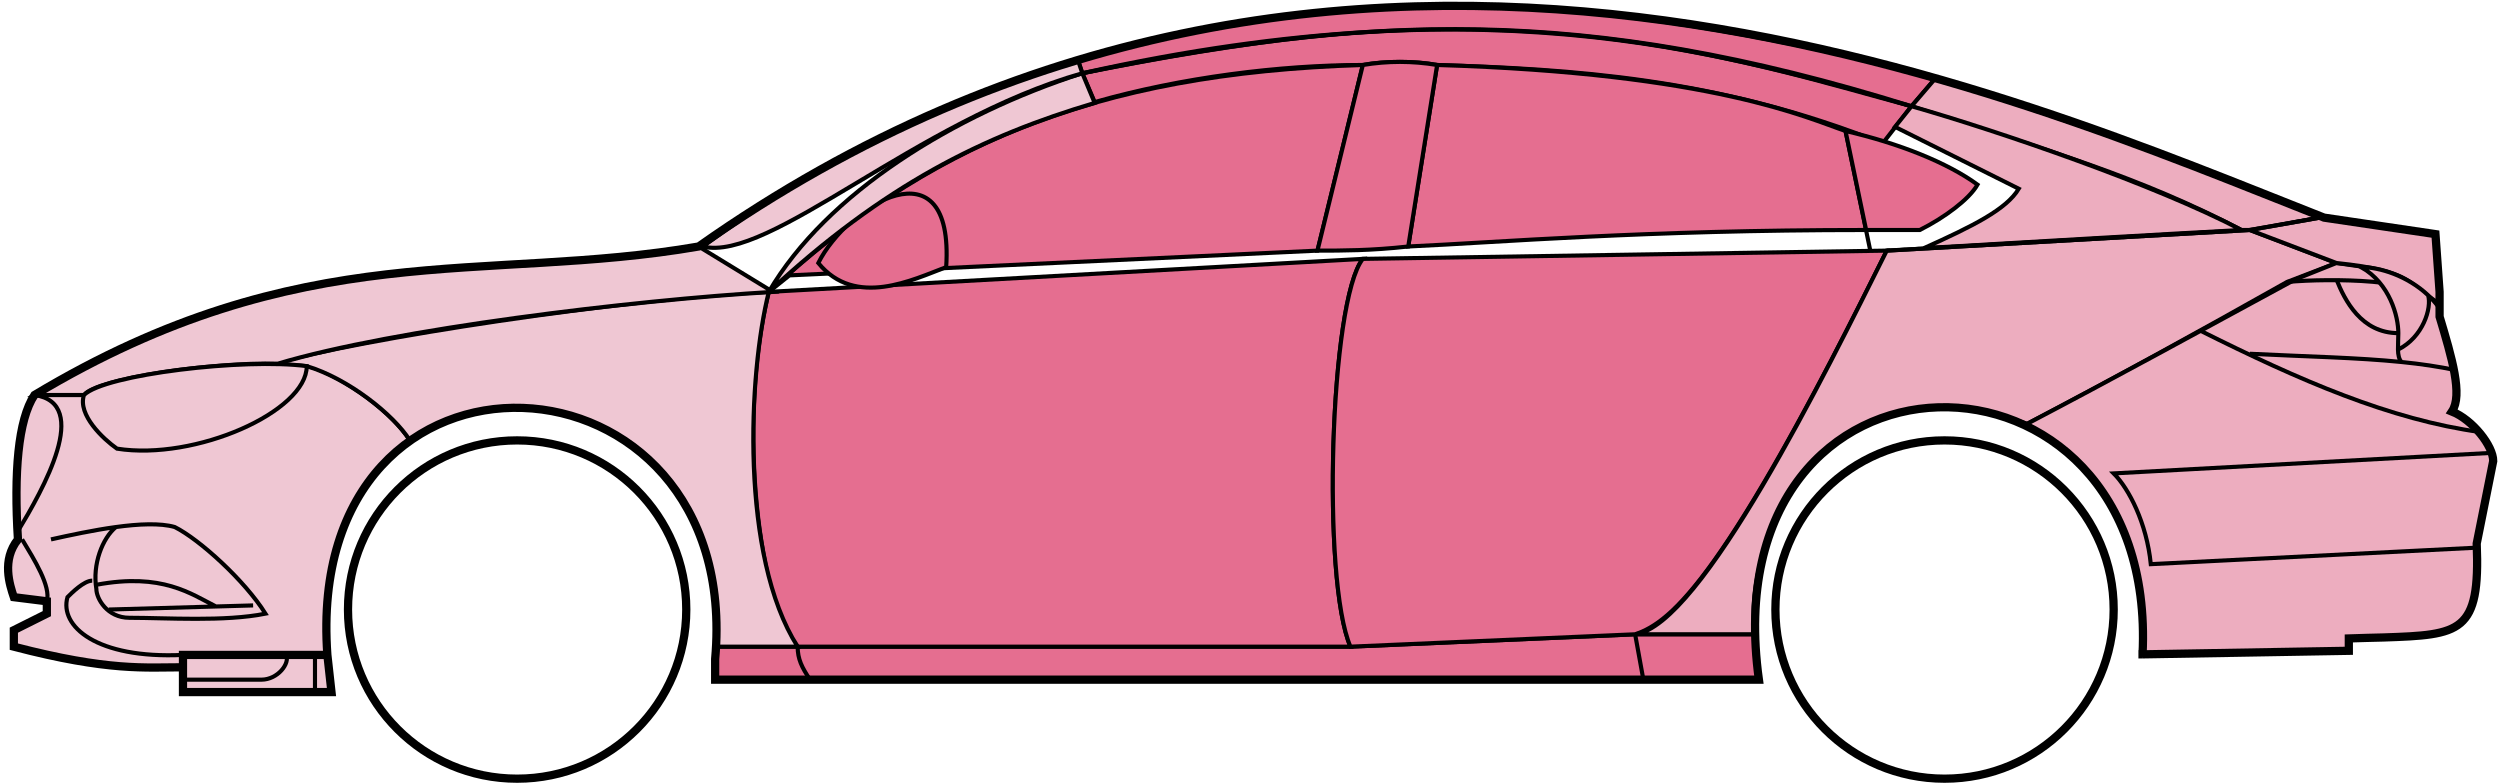 <svg width="303" height="95" viewBox="0 0 303 95" fill="none" xmlns="http://www.w3.org/2000/svg">
<circle cx="62.677" cy="73.876" r="20.5" stroke="black"/>
<circle cx="235.678" cy="73.876" r="20.5" stroke="black"/>
<path d="M132.676 12.376L131.176 8.876C171.176 0.876 192.676 1.376 231.676 12.876L228.176 17.376C208.176 9.376 190.176 8.376 174.176 7.876C171.676 7.376 167.676 7.376 165.176 7.876C155.176 7.876 143.176 9.376 132.676 12.376Z" fill="#E56E90" stroke="black" stroke-width="0.5"/>
<path d="M131.176 8.876L130.676 7.376C166.676 -3.624 199.176 0.376 234.676 9.376L231.676 12.876C191.676 0.376 165.676 1.876 131.176 8.876Z" fill="#E56E90" stroke="black" stroke-width="0.5"/>
<path d="M131.176 8.876C182.676 -2.624 211.176 7.376 231.676 12.876" stroke="black" stroke-width="0.5"/>
<path d="M170.677 29.876L174.177 7.876C207.677 8.876 219.177 14.376 223.677 15.876L226.16 27.876C199.17 27.877 181.675 29.376 170.677 29.876Z" fill="#E56E90"/>
<path d="M226.677 30.376L223.677 15.876C219.177 14.376 207.677 8.876 174.177 7.876L170.677 29.876C181.677 29.376 199.177 27.876 226.177 27.876" stroke="black" stroke-width="0.5"/>
<path d="M165.177 7.876C132.177 8.876 112.177 17.876 93.177 35.376L95.677 33.376L159.677 30.376L165.177 7.876Z" fill="#E56E90" stroke="black" stroke-width="0.5"/>
<path d="M239.676 22.376C236.009 19.71 230.176 17.376 223.676 15.876L226.176 27.876H232.676C235.676 26.376 238.676 24.145 239.676 22.376Z" fill="#E56E90" stroke="black" stroke-width="0.5"/>
<path d="M96.677 78.376H163.677L198.177 76.876H212.677L213.177 82.376H199.177H98.177H86.677V78.376H96.677Z" fill="#E56E90"/>
<path d="M96.677 78.376H163.677L198.177 76.876M96.677 78.376C96.677 79.876 97.177 80.876 98.177 82.376M96.677 78.376H86.677V82.376H98.177M198.177 76.876L199.177 82.376M198.177 76.876H212.677L213.177 82.376H199.177M199.177 82.376H98.177" stroke="black" stroke-width="0.5"/>
<path d="M96.676 78.376C92.177 73.876 89.177 51.876 93.176 35.376L165.177 31.376C161.177 36.376 160.177 70.376 163.677 78.376H96.676Z" fill="#E56E90" stroke="black" stroke-width="0.5"/>
<path d="M228.677 30.376L165.177 31.376C161.177 36.376 160.177 70.376 163.677 78.376L198.177 76.876C202.677 75.376 209.177 69.876 228.677 30.376Z" fill="#E56E90" stroke="black" stroke-width="0.5"/>
<path d="M170.677 29.876C166.177 30.376 162.677 30.376 159.677 30.376L165.177 7.876C168.177 7.376 171.177 7.376 174.177 7.876L170.677 29.876Z" fill="#E56E90" stroke="black" stroke-width="0.5"/>
<path d="M99.177 31.876C103.677 37.376 110.677 33.876 114.677 32.376C115.677 16.876 102.677 24.876 99.177 31.876Z" fill="#E56E90" stroke="black" stroke-width="0.5"/>
<path d="M234.676 9.376L231.676 12.876C248.676 18.376 259.176 21.376 271.676 27.876H273.176L281.176 26.376C266.176 19.876 258.676 17.376 234.676 9.376Z" fill="#EDADBF" stroke="black" stroke-width="0.5"/>
<path d="M271.676 27.876C261.176 22.376 242.176 15.876 231.676 12.876L229.676 15.376L244.676 22.876C243.176 25.376 239.176 27.376 233.176 30.076C245.176 29.376 262.176 28.376 271.676 27.876Z" fill="#EDADBF" stroke="black" stroke-width="0.5"/>
<path d="M277.178 34.176L283.176 31.876L272.677 27.876L228.677 30.376C221.177 45.376 206.177 75.876 198.177 76.876H212.677C211.177 65.876 220.677 42.376 245.678 51.376C256.178 45.876 266.178 40.376 277.178 34.176Z" fill="#EDADBF" stroke="black" stroke-width="0.5"/>
<path d="M278.176 33.876C266.176 40.376 256.176 45.876 245.676 51.376C250.176 54.376 260.676 60.376 259.676 79.376L284.676 78.876V77.376C293.176 76.376 301.676 79.876 300.176 65.876L302.176 55.876C302.176 54.376 299.676 50.376 297.176 49.876C298.676 47.376 295.676 38.376 295.676 38.376V36.876L291.676 33.876L286.676 32.376L283.176 31.876L278.176 33.876Z" fill="#EDADBF" stroke="black" stroke-width="0.5"/>
<path d="M281.176 26.376L272.676 27.876L283.176 31.876C292.676 32.876 291.675 34.376 295.67 36.796L295.176 28.376L281.176 26.376Z" fill="#EDADBF"/>
<path d="M295.676 36.876L295.67 36.796M295.67 36.796L295.176 28.376L281.176 26.376L272.676 27.876L283.176 31.876C292.676 32.876 291.675 34.376 295.67 36.796Z" stroke="black" stroke-width="0.5"/>
<path d="M294.178 36.376C293.678 33.876 282.678 33.676 277.178 34.176" stroke="black" stroke-width="0.5"/>
<path d="M300.178 66.376L260.678 68.376C260.178 63.376 258.011 59.21 256.178 57.376L302.178 54.876M300.678 52.376C289.678 50.876 278.678 46.076 266.678 40.076M228.678 30.376L272.678 27.876L281.178 26.376" stroke="black" stroke-width="0.5"/>
<path d="M290.678 40.376C290.678 38.376 289.678 34.376 286.178 32.376C288.399 32.376 291.775 33.417 294.287 35.786C294.75 37.316 293.678 40.876 290.636 42.376C290.622 41.786 290.678 41.1 290.678 40.376Z" fill="#EDADBF"/>
<path d="M272.678 42.876C279.673 43.226 285.69 43.331 291.071 43.876M297.678 44.876C295.575 44.426 293.381 44.11 291.071 43.876M295.678 37.376C295.26 36.791 294.791 36.262 294.287 35.786M291.071 43.876C290.745 43.532 290.651 43.008 290.636 42.376M290.636 42.376C290.622 41.786 290.678 41.1 290.678 40.376C290.678 38.376 289.678 34.376 286.178 32.376C288.399 32.376 291.775 33.417 294.287 35.786M290.636 42.376C293.678 40.876 294.75 37.316 294.287 35.786" stroke="black" stroke-width="0.5"/>
<path d="M290.678 40.376C286.178 40.376 284.178 36.376 283.178 33.876" stroke="black" stroke-width="0.5"/>
<path d="M132.676 12.476C119.176 16.476 107.176 22.376 93.176 35.376C100.176 23.376 115.676 13.876 131.176 8.876L132.676 12.476Z" fill="#EFC7D3" stroke="black" stroke-width="0.5"/>
<path d="M131.176 8.876C111.176 14.55 93.176 31.876 85.176 29.876C98.176 20.376 114.176 11.876 130.676 7.376L131.176 8.876Z" fill="#EFC7D3" stroke="black" stroke-width="0.5"/>
<path d="M10.176 47.876H4.176C1.676 51.876 1.676 61.876 2.176 65.376C0.676 66.376 0.676 70.876 1.676 72.376L5.676 72.876V74.376L1.676 76.376V78.376C5.676 79.376 14.176 81.376 22.176 80.876V79.376H39.676C39.01 70.876 40.676 60.376 49.676 53.376C47.176 49.376 40.176 44.876 37.176 44.376C27.176 43.376 12.176 45.876 10.176 47.876Z" fill="#EFC7D3" stroke="black" stroke-width="0.5"/>
<path d="M93.177 35.376C75.344 36.21 43.677 41.076 33.177 44.076L37.177 44.376C42.177 45.876 47.677 50.21 49.677 53.376C62.676 43.876 88.176 50.876 86.676 78.376H96.676C89.676 67.376 90.676 45.376 93.177 35.376Z" fill="#EFC7D3" stroke="black" stroke-width="0.5"/>
<path d="M10.176 47.876H4.176C36.676 28.376 58.676 34.376 84.676 29.876L93.676 35.376C76.676 36.376 47.676 39.876 33.676 44.076C25.676 43.876 11.676 45.876 10.176 47.876Z" fill="#EFC7D3" stroke="black" stroke-width="0.5"/>
<path d="M37.177 44.376C29.677 43.376 12.677 45.376 10.177 47.876C9.377 50.276 12.511 53.21 14.177 54.376C23.677 55.876 37.177 49.876 37.177 44.376Z" fill="#EFC7D3" stroke="black" stroke-width="0.5"/>
<path d="M4.176 47.876C11.177 48.876 5.176 59.376 2.176 64.376C1.676 57.376 2.176 51.876 4.176 47.876Z" fill="#EFC7D3" stroke="black" stroke-width="0.5"/>
<path d="M22.176 83.876V79.376H39.676L40.176 83.876H22.176Z" fill="#EFC7D3" stroke="black" stroke-width="0.5"/>
<path d="M2.678 65.376C4.178 67.876 6.178 71.043 5.678 72.876M22.178 79.376C11.678 79.876 7.178 75.876 8.178 72.376C8.678 71.876 10.178 70.376 11.178 70.376" stroke="black" stroke-width="0.5"/>
<path d="M32.178 74.376C29.678 70.376 24.178 65.376 21.178 63.876C19.428 63.376 16.803 63.501 14.053 63.876C12.428 65.21 11.178 68.376 11.678 71.376C11.678 72.543 12.985 74.876 15.678 74.876C20.178 74.876 27.178 75.376 32.178 74.376Z" fill="#EFC7D3"/>
<path d="M6.178 65.376C8.428 64.876 11.303 64.251 14.053 63.876M14.053 63.876C16.803 63.501 19.428 63.376 21.178 63.876C24.178 65.376 29.678 70.376 32.178 74.376C27.178 75.376 20.178 74.876 15.678 74.876C12.985 74.876 11.678 72.543 11.678 71.376C11.178 68.376 12.428 65.21 14.053 63.876Z" stroke="black" stroke-width="0.5"/>
<path d="M11.678 70.876C19.678 69.376 23.178 72.005 26.178 73.505M13.178 73.876L30.678 73.376" stroke="black" stroke-width="0.5"/>
<path d="M22.176 82.376H31.676C33.676 82.376 35.176 80.376 34.676 79.376M38.176 79.376V83.876" stroke="black" stroke-width="0.5"/>
<path d="M22.177 80.876C17.677 80.876 13.177 81.376 1.677 78.376V76.376L5.677 74.376V72.876L1.677 72.376C1.176 70.876 0.176 67.876 2.176 65.376C1.677 57.376 2.177 50.876 4.177 47.876C36.677 28.376 58.677 34.376 84.677 29.876C162.677 -25.124 244.677 11.876 281.677 26.376L295.177 28.376L295.677 35.376V38.376C297.176 43.376 298.511 47.876 297.177 49.876C299.677 50.876 302.177 54.043 302.177 55.876L300.177 65.876C300.629 76.724 298.221 76.948 288.889 77.261C287.898 77.294 285.829 77.328 284.677 77.376V78.876L259.677 79.307M22.177 80.876V83.876H40.175L39.677 79.376M22.177 80.876V79.376H39.677M39.677 79.376C36.677 37.877 90.177 40.877 86.677 79.876V82.376H213.177C207.177 38.876 261.677 38.876 259.677 79.307M259.176 79.307H259.677" stroke="black"/>
</svg>
